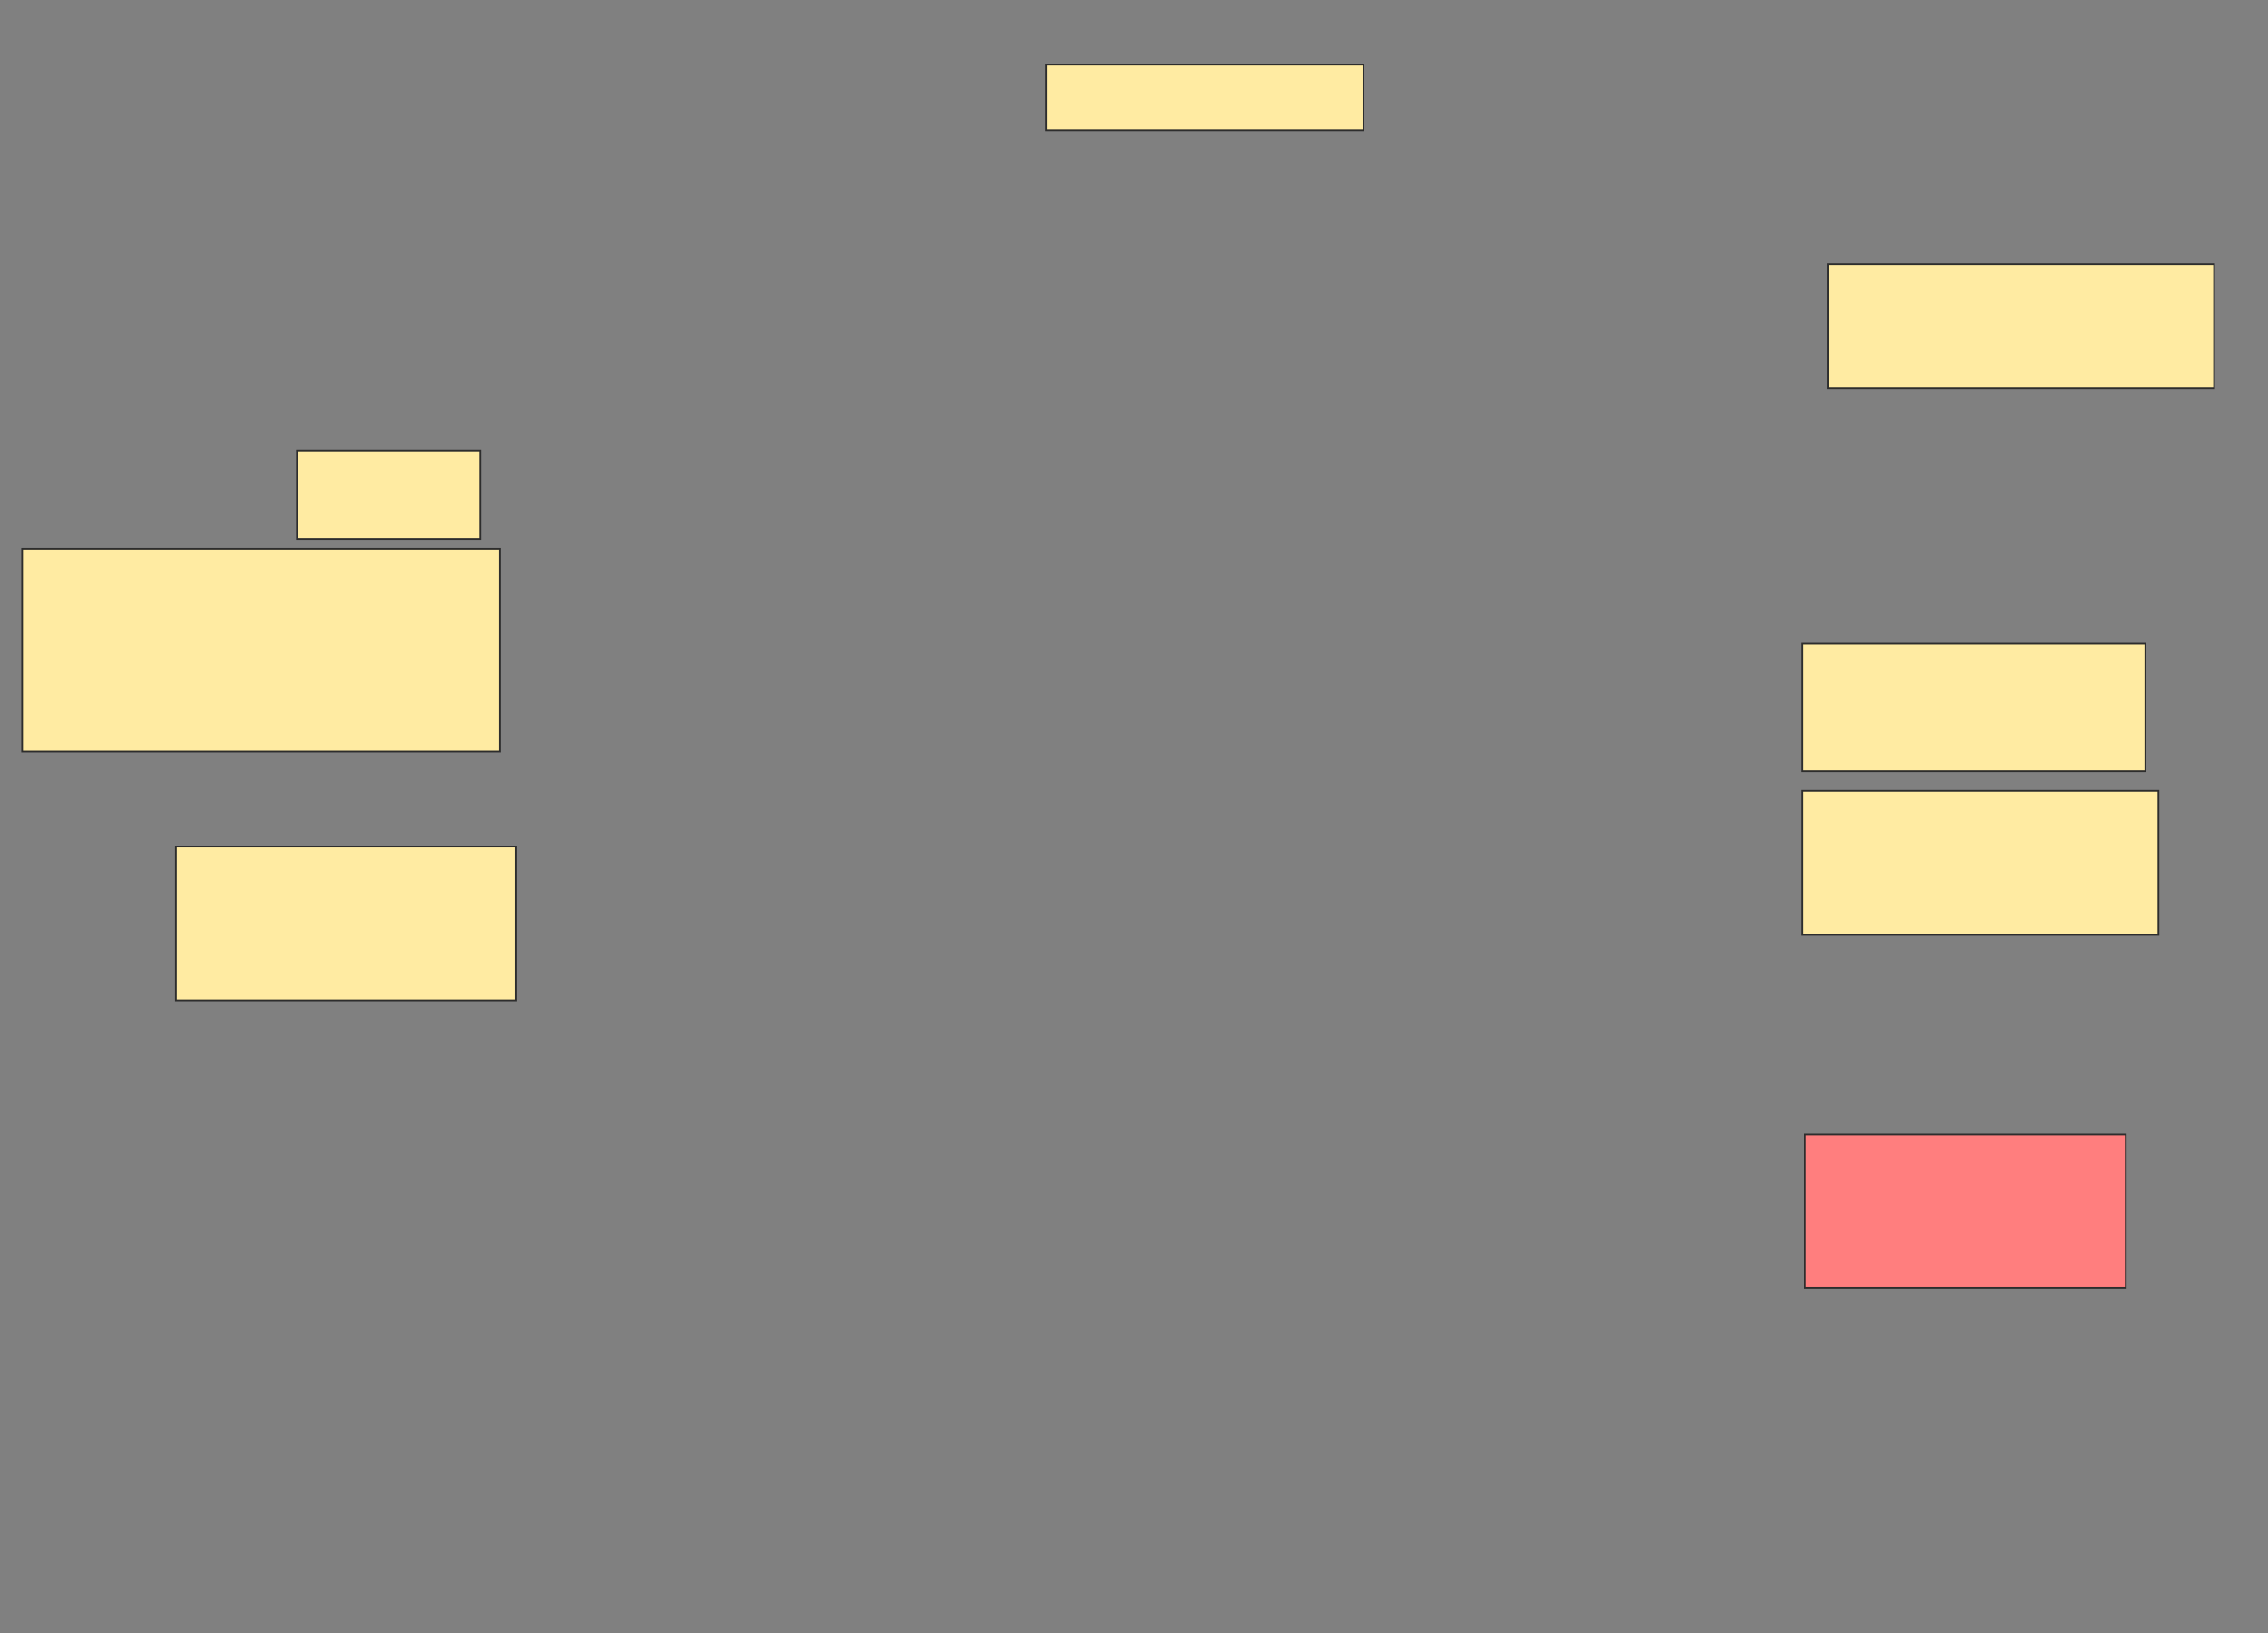 <svg xmlns="http://www.w3.org/2000/svg" width="1308" height="942">
 <rect width="100%" height="100%" fill="#808080" stroke="none"/>
 <!-- Created with Image Occlusion Enhanced -->
 <g>
  <title>Labels</title>
 </g>
 <g>
  <title>Masks</title>
  <rect id="2843ade0fc8544288de05e9c584dbf20-ao-1" height="37.736" width="183.019" y="37.245" x="603.321" stroke="#2D2D2D" fill="#FFEBA2"/>
  <rect id="2843ade0fc8544288de05e9c584dbf20-ao-2" height="71.698" width="222.642" y="152.34" x="1054.264" stroke="#2D2D2D" fill="#FFEBA2"/>
  <rect id="2843ade0fc8544288de05e9c584dbf20-ao-3" height="73.585" width="198.113" y="371.208" x="1039.17" stroke="#2D2D2D" fill="#FFEBA2"/>
  <rect id="2843ade0fc8544288de05e9c584dbf20-ao-4" height="83.019" width="205.66" y="456.113" x="1039.17" stroke="#2D2D2D" fill="#FFEBA2"/>
  <rect id="2843ade0fc8544288de05e9c584dbf20-ao-5" height="88.679" width="184.906" y="654.226" x="1041.057" stroke="#2D2D2D" fill="#FF7E7E" class="qshape"/>
  <rect id="2843ade0fc8544288de05e9c584dbf20-ao-6" height="88.679" width="196.226" y="488.189" x="101.434" stroke="#2D2D2D" fill="#FFEBA2"/>
  <rect stroke="#2D2D2D" id="2843ade0fc8544288de05e9c584dbf20-ao-7" height="116.981" width="275.472" y="316.491" x="12.755" fill="#FFEBA2"/>
  <rect id="2843ade0fc8544288de05e9c584dbf20-ao-8" height="50.943" width="105.66" y="259.887" x="171.245" stroke-linecap="null" stroke-linejoin="null" stroke-dasharray="null" stroke="#2D2D2D" fill="#FFEBA2"/>
 </g>
</svg>